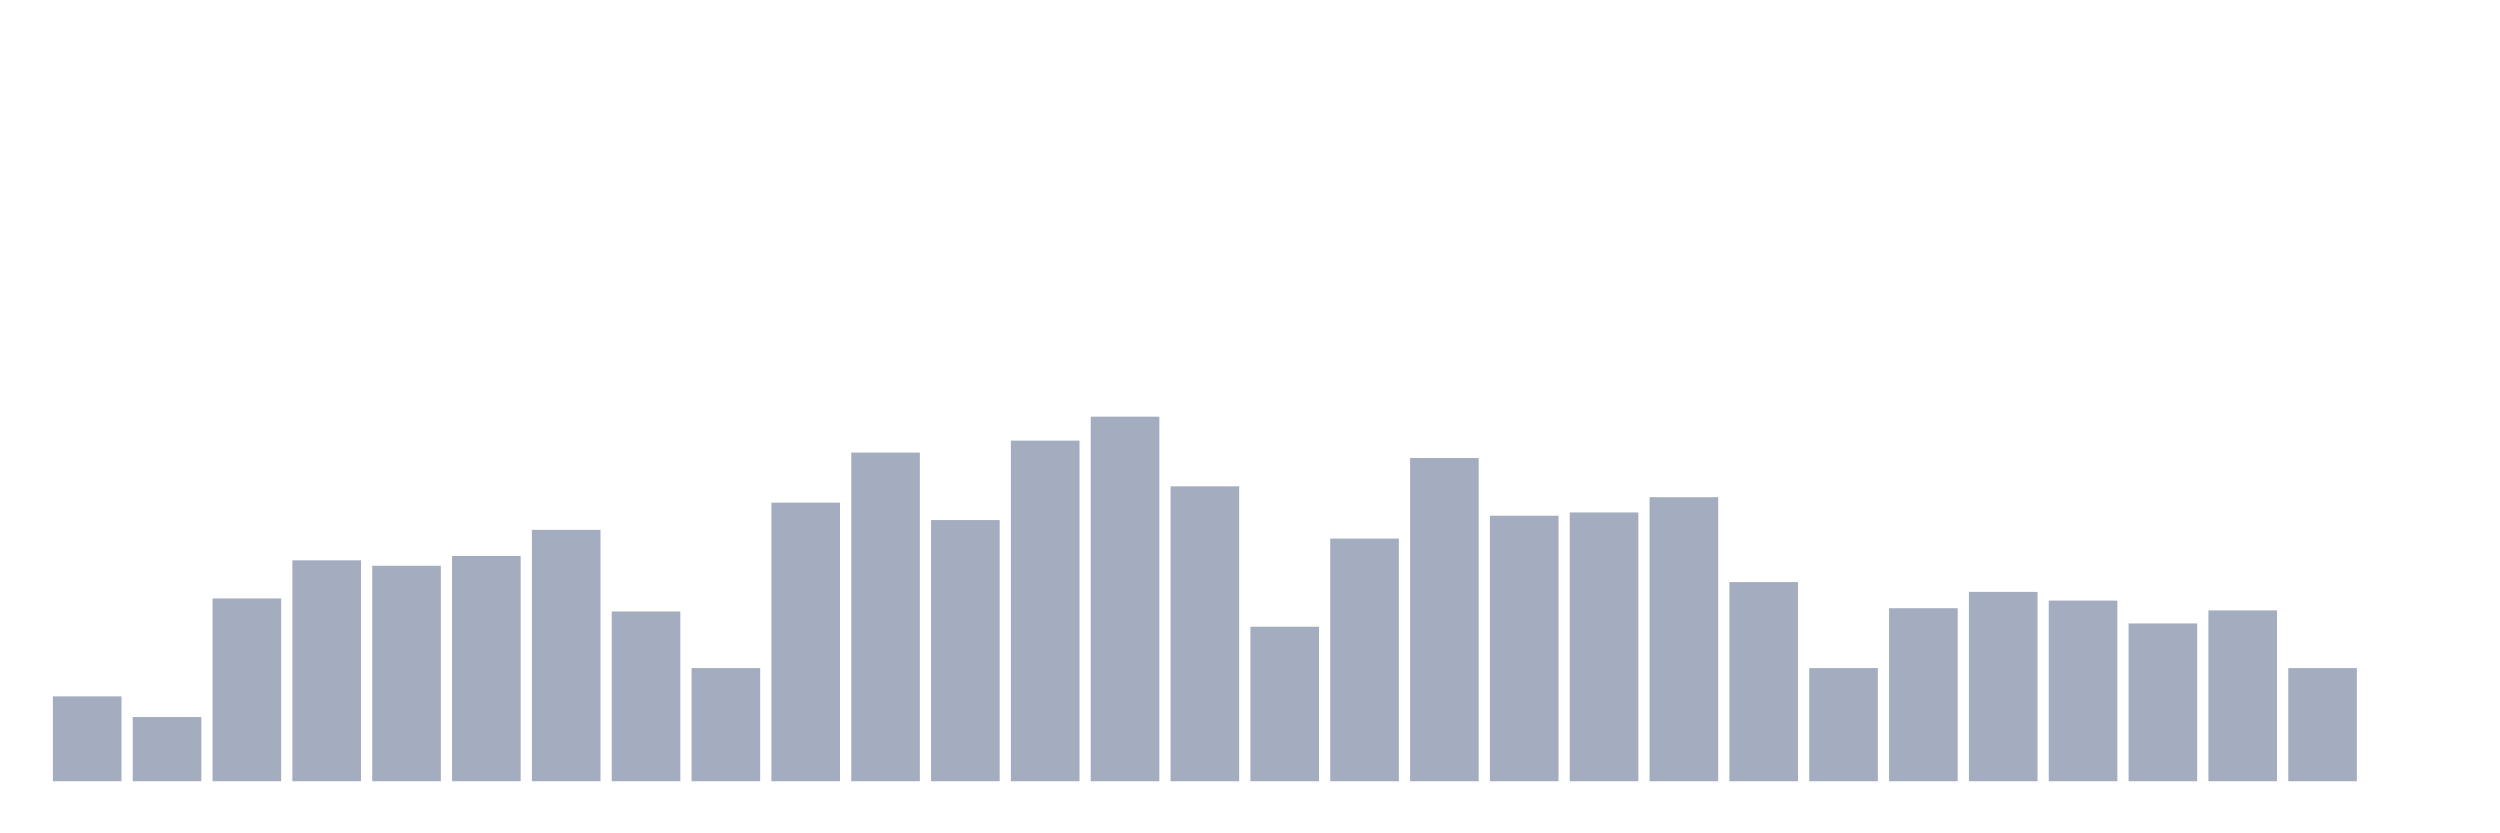 <svg xmlns="http://www.w3.org/2000/svg" viewBox="0 0 480 160"><g transform="translate(10,10)"><rect class="bar" x="0.153" width="13.175" y="123.701" height="16.299" fill="rgb(164,173,192)"></rect><rect class="bar" x="15.482" width="13.175" y="127.672" height="12.328" fill="rgb(164,173,192)"></rect><rect class="bar" x="30.81" width="13.175" y="104.896" height="35.104" fill="rgb(164,173,192)"></rect><rect class="bar" x="46.138" width="13.175" y="97.582" height="42.418" fill="rgb(164,173,192)"></rect><rect class="bar" x="61.466" width="13.175" y="98.627" height="41.373" fill="rgb(164,173,192)"></rect><rect class="bar" x="76.794" width="13.175" y="96.746" height="43.254" fill="rgb(164,173,192)"></rect><rect class="bar" x="92.123" width="13.175" y="91.731" height="48.269" fill="rgb(164,173,192)"></rect><rect class="bar" x="107.451" width="13.175" y="107.403" height="32.597" fill="rgb(164,173,192)"></rect><rect class="bar" x="122.779" width="13.175" y="118.269" height="21.731" fill="rgb(164,173,192)"></rect><rect class="bar" x="138.107" width="13.175" y="86.507" height="53.493" fill="rgb(164,173,192)"></rect><rect class="bar" x="153.436" width="13.175" y="76.896" height="63.104" fill="rgb(164,173,192)"></rect><rect class="bar" x="168.764" width="13.175" y="89.851" height="50.149" fill="rgb(164,173,192)"></rect><rect class="bar" x="184.092" width="13.175" y="74.597" height="65.403" fill="rgb(164,173,192)"></rect><rect class="bar" x="199.42" width="13.175" y="70" height="70" fill="rgb(164,173,192)"></rect><rect class="bar" x="214.748" width="13.175" y="83.373" height="56.627" fill="rgb(164,173,192)"></rect><rect class="bar" x="230.077" width="13.175" y="110.328" height="29.672" fill="rgb(164,173,192)"></rect><rect class="bar" x="245.405" width="13.175" y="93.403" height="46.597" fill="rgb(164,173,192)"></rect><rect class="bar" x="260.733" width="13.175" y="77.94" height="62.06" fill="rgb(164,173,192)"></rect><rect class="bar" x="276.061" width="13.175" y="89.015" height="50.985" fill="rgb(164,173,192)"></rect><rect class="bar" x="291.39" width="13.175" y="88.388" height="51.612" fill="rgb(164,173,192)"></rect><rect class="bar" x="306.718" width="13.175" y="85.463" height="54.537" fill="rgb(164,173,192)"></rect><rect class="bar" x="322.046" width="13.175" y="101.761" height="38.239" fill="rgb(164,173,192)"></rect><rect class="bar" x="337.374" width="13.175" y="118.269" height="21.731" fill="rgb(164,173,192)"></rect><rect class="bar" x="352.702" width="13.175" y="106.776" height="33.224" fill="rgb(164,173,192)"></rect><rect class="bar" x="368.031" width="13.175" y="103.642" height="36.358" fill="rgb(164,173,192)"></rect><rect class="bar" x="383.359" width="13.175" y="105.313" height="34.687" fill="rgb(164,173,192)"></rect><rect class="bar" x="398.687" width="13.175" y="109.701" height="30.299" fill="rgb(164,173,192)"></rect><rect class="bar" x="414.015" width="13.175" y="107.194" height="32.806" fill="rgb(164,173,192)"></rect><rect class="bar" x="429.344" width="13.175" y="118.269" height="21.731" fill="rgb(164,173,192)"></rect><rect class="bar" x="444.672" width="13.175" y="140" height="0" fill="rgb(164,173,192)"></rect></g></svg>